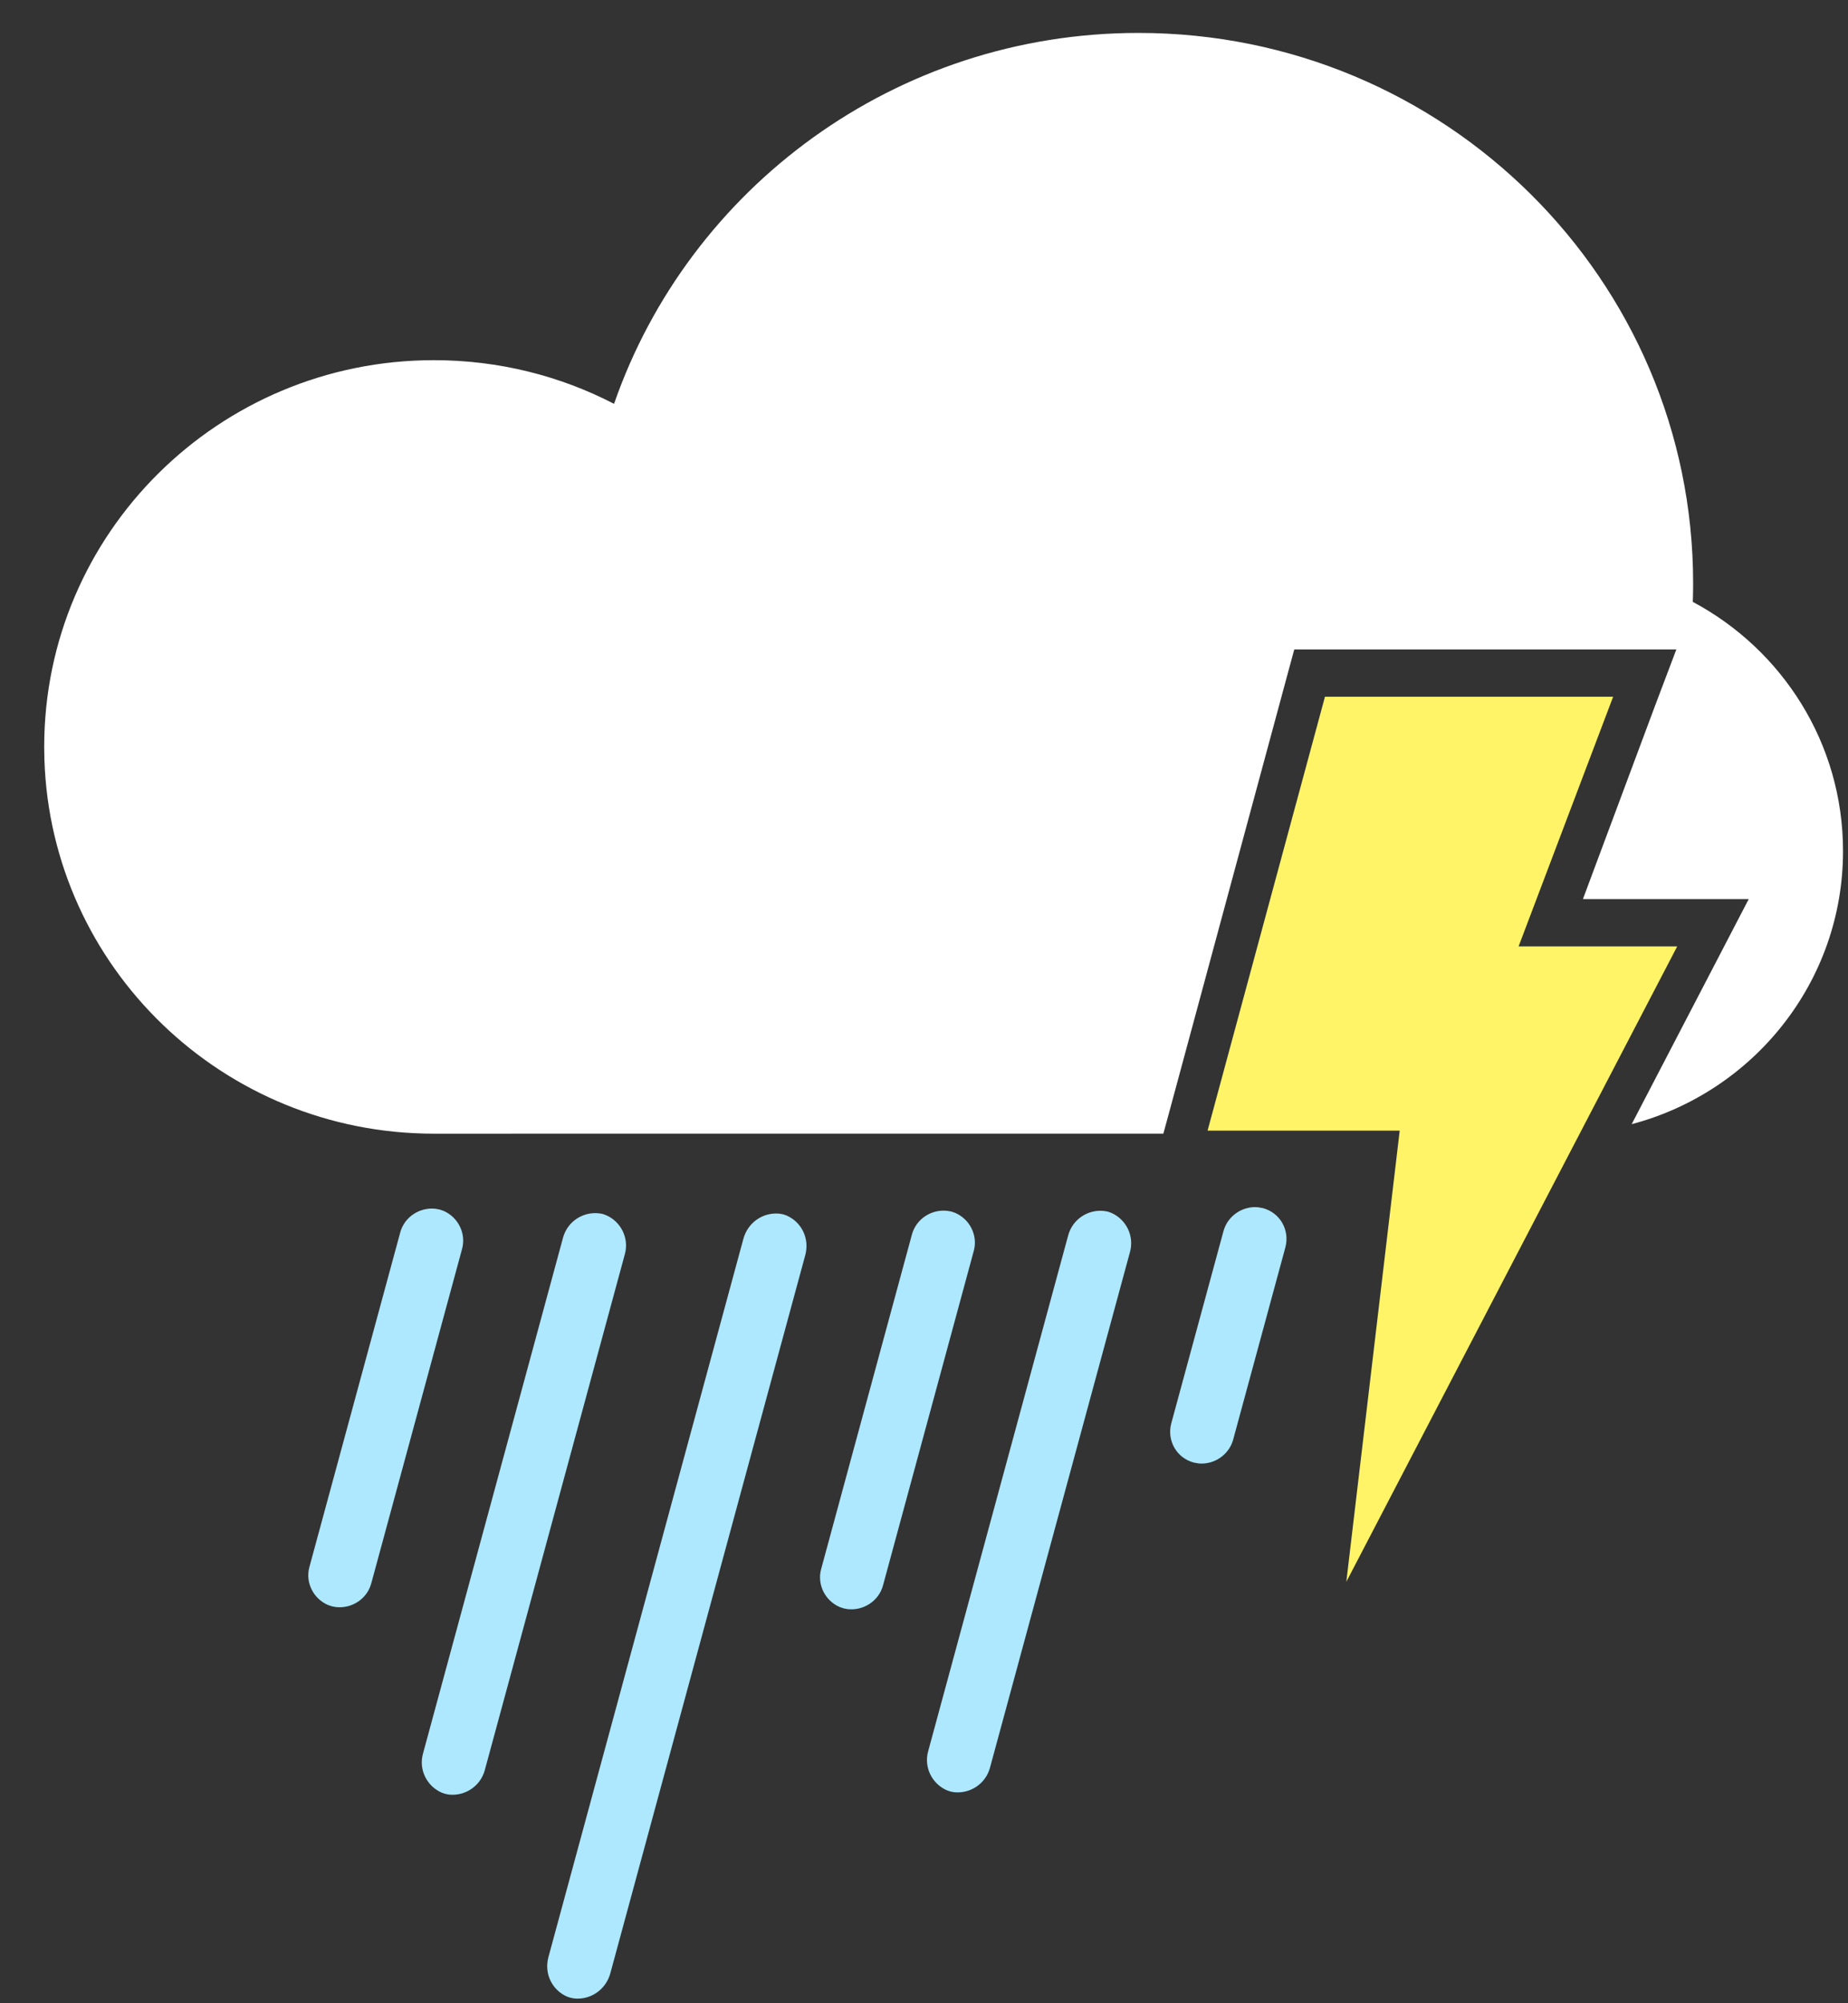 <?xml version="1.0" encoding="UTF-8"?>
<svg width="36px" height="39px" viewBox="0 0 36 39" version="1.1" xmlns="http://www.w3.org/2000/svg" xmlns:xlink="http://www.w3.org/1999/xlink">
    <rect x="0" y="0" width="36" height="39" fill="#333333" stroke="none"/>
    <title>CloudRainThunder</title>
    <g id="页面-1" stroke="none" stroke-width="1" fill="none" fill-rule="evenodd">
        <g id="Apple-TV" transform="translate(-32, -33)">
            <g id="icon" transform="translate(32.861, 33.641)">
                <g id="cloud-w/-light" fill="#FFFFFF">
                    <path d="M21.317,0 C27.284,0 32.122,4.797 32.122,10.715 C32.122,10.81 32.121,10.905 32.118,11 L32.116,11.077 C33.858,12.005 35.042,13.829 35.042,15.927 C35.042,18.475 33.296,20.619 30.925,21.245 L32.583,18.059 L33.205,16.863 L29.975,16.863 L31.376,13.11 L31.795,12.003 L24.352,12.003 L24.187,12.611 L21.903,21.059 L21.802,21.429 L7.592,21.43 C3.481,21.43 0.134,18.189 0.004,14.144 L2.88086386e-14,13.9 C2.88086386e-14,9.742 3.399,6.371 7.592,6.371 C8.858,6.371 10.052,6.678 11.101,7.221 C12.56,3.019 16.583,0 21.317,0 Z" id="Oval-4"></path>
                </g>
                <g id="raindrops-2" transform="translate(4.99, 22.769)" fill="#ADE8FF">
                    <path d="M9.339,0.219 L9.405,0.231 L9.469,0.253 C9.761,0.378 9.924,0.699 9.836,1.025 L6.038,15.009 C5.951,15.328 5.648,15.532 5.33,15.496 L5.262,15.483 L5.199,15.462 C4.907,15.337 4.744,15.016 4.833,14.69 L8.631,0.706 C8.718,0.387 9.02,0.183 9.339,0.219 Z M5.821,0.212 L5.887,0.223 L5.952,0.246 C6.244,0.371 6.407,0.692 6.322,1.005 L3.593,11.052 C3.508,11.365 3.207,11.563 2.889,11.527 L2.82,11.513 L2.758,11.492 C2.466,11.367 2.303,11.046 2.388,10.734 L5.117,0.686 C5.202,0.373 5.503,0.175 5.821,0.212 Z M15.662,0.166 L15.728,0.178 L15.792,0.2 C16.084,0.325 16.247,0.646 16.163,0.959 L13.434,11.006 C13.349,11.319 13.047,11.517 12.729,11.481 L12.661,11.467 L12.599,11.446 C12.307,11.321 12.144,11 12.229,10.688 L14.958,0.64 C15.043,0.327 15.344,0.129 15.662,0.166 Z M12.603,0.163 L12.683,0.177 L12.757,0.203 C13.042,0.326 13.201,0.641 13.119,0.942 L11.35,7.457 C11.267,7.761 10.968,7.952 10.661,7.917 L10.586,7.903 L10.508,7.877 C10.222,7.754 10.063,7.439 10.145,7.138 L11.914,0.623 C11.997,0.319 12.296,0.128 12.603,0.163 Z M2.635,0.123 L2.716,0.138 L2.788,0.163 C3.073,0.286 3.232,0.601 3.151,0.902 L1.381,7.417 C1.299,7.721 0.999,7.912 0.692,7.877 L0.617,7.863 L0.539,7.837 C0.253,7.714 0.094,7.399 0.176,7.098 L1.946,0.583 C2.028,0.279 2.328,0.088 2.635,0.123 Z M18.653,0.093 L18.75,0.11 C19.083,0.198 19.28,0.536 19.188,0.877 L18.172,4.616 C18.09,4.918 17.796,5.108 17.502,5.081 L17.405,5.064 C17.072,4.976 16.875,4.638 16.967,4.297 L17.983,0.558 C18.065,0.257 18.359,0.066 18.653,0.093 Z" id="Rectangle-100"></path>
                </g>
                <g id="light" transform="translate(22.663, 12.923)" fill="#FFF467">
                    <polygon id="Path-13" points="2.287 0 1.41634318e-08 8.448 3.743 8.448 2.703 17.231 9.149 4.861 6.059 4.861 7.901 0"></polygon>
                </g>
            </g>
        </g>
    </g>
</svg>